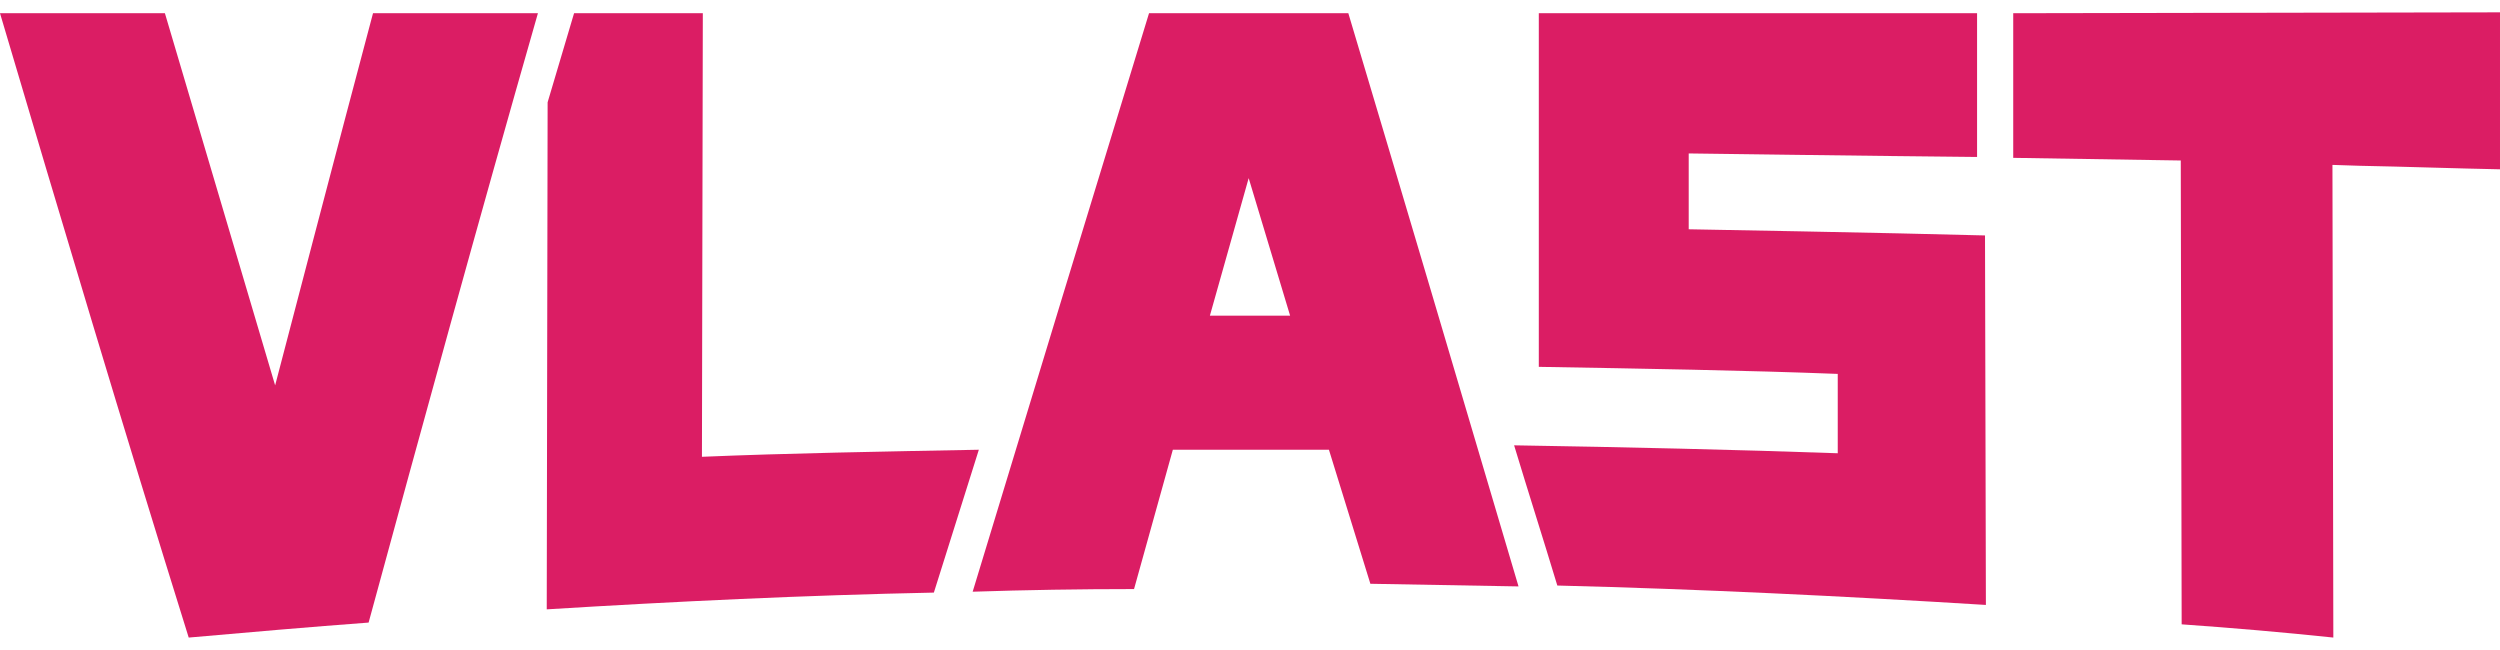 <?xml version="1.0" encoding="utf-8"?>
<!-- Generator: Adobe Illustrator 28.0.0, SVG Export Plug-In . SVG Version: 6.00 Build 0)  -->
<svg version="1.1" id="Layer_1" xmlns="http://www.w3.org/2000/svg" xmlns:xlink="http://www.w3.org/1999/xlink" x="0px" y="0px"
	 viewBox="0 0 283.5 73.7" style="enable-background:new 0 0 283.5 73.7;" xml:space="preserve">
<style type="text/css">
	.st0{fill:#DB1D64;}
</style>
<g>
	<g>
		<g>
			<path class="st0" d="M191.5,26v-8.6c0,0,22,0.3,32.7,0.4V1.5h-49.7v40.1c11.6,0.2,23.6,0.4,33.9,0.8v9
				c-11.3-0.4-24.3-0.7-36.7-0.9c1.6,5.3,3.3,10.6,4.9,15.9c16.1,0.4,32.4,1.2,48.6,2.2l-0.1-41.9C214.3,26.4,191.5,26,191.5,26z"/>
			<path class="st0" d="M228.3,1.5v16.4c6,0.1,13.1,0.2,19,0.3l0.1,52.6c5.7,0.4,11.5,0.9,17.2,1.5l-0.1-53.6l3.1,0.1
				c5.2,0.1,10.8,0.3,15.9,0.4V1.4L228.3,1.5L228.3,1.5z"/>
			<path class="st0" d="M79.7,1.5H65.1c-1,3.4-2,6.7-3,10.1L62,69.1c14.6-0.9,29.3-1.6,43.9-1.9c1.7-5.4,3.4-10.8,5.1-16.2
				c-10.7,0.2-21.9,0.4-31.4,0.8L79.7,1.5L79.7,1.5z"/>
			<path class="st0" d="M152.9,1.5h-22.6c-6.4,20.9-13.2,43.2-20,65.6c6-0.2,12.2-0.3,18.3-0.3L133,51c2.5,0,14.8,0,17.7,0l4.7,15.2
				c5.5,0.1,11.2,0.2,16.8,0.3C165.4,43.5,158.7,20.9,152.9,1.5z M137.2,35.8l4.4-15.6l4.7,15.6H137.2z"/>
			<path class="st0" d="M31.2,43.7c0,0-8.7-29.4-12.5-42.2H0c6.9,23.3,14,47.1,21.4,70.8c6.8-0.6,13.7-1.2,20.4-1.7
				c6.1-22.4,12.3-45,19.2-69.1H42.3C38.8,14.6,31.2,43.7,31.2,43.7z"/>
		</g>
	</g>
</g>
</svg>
